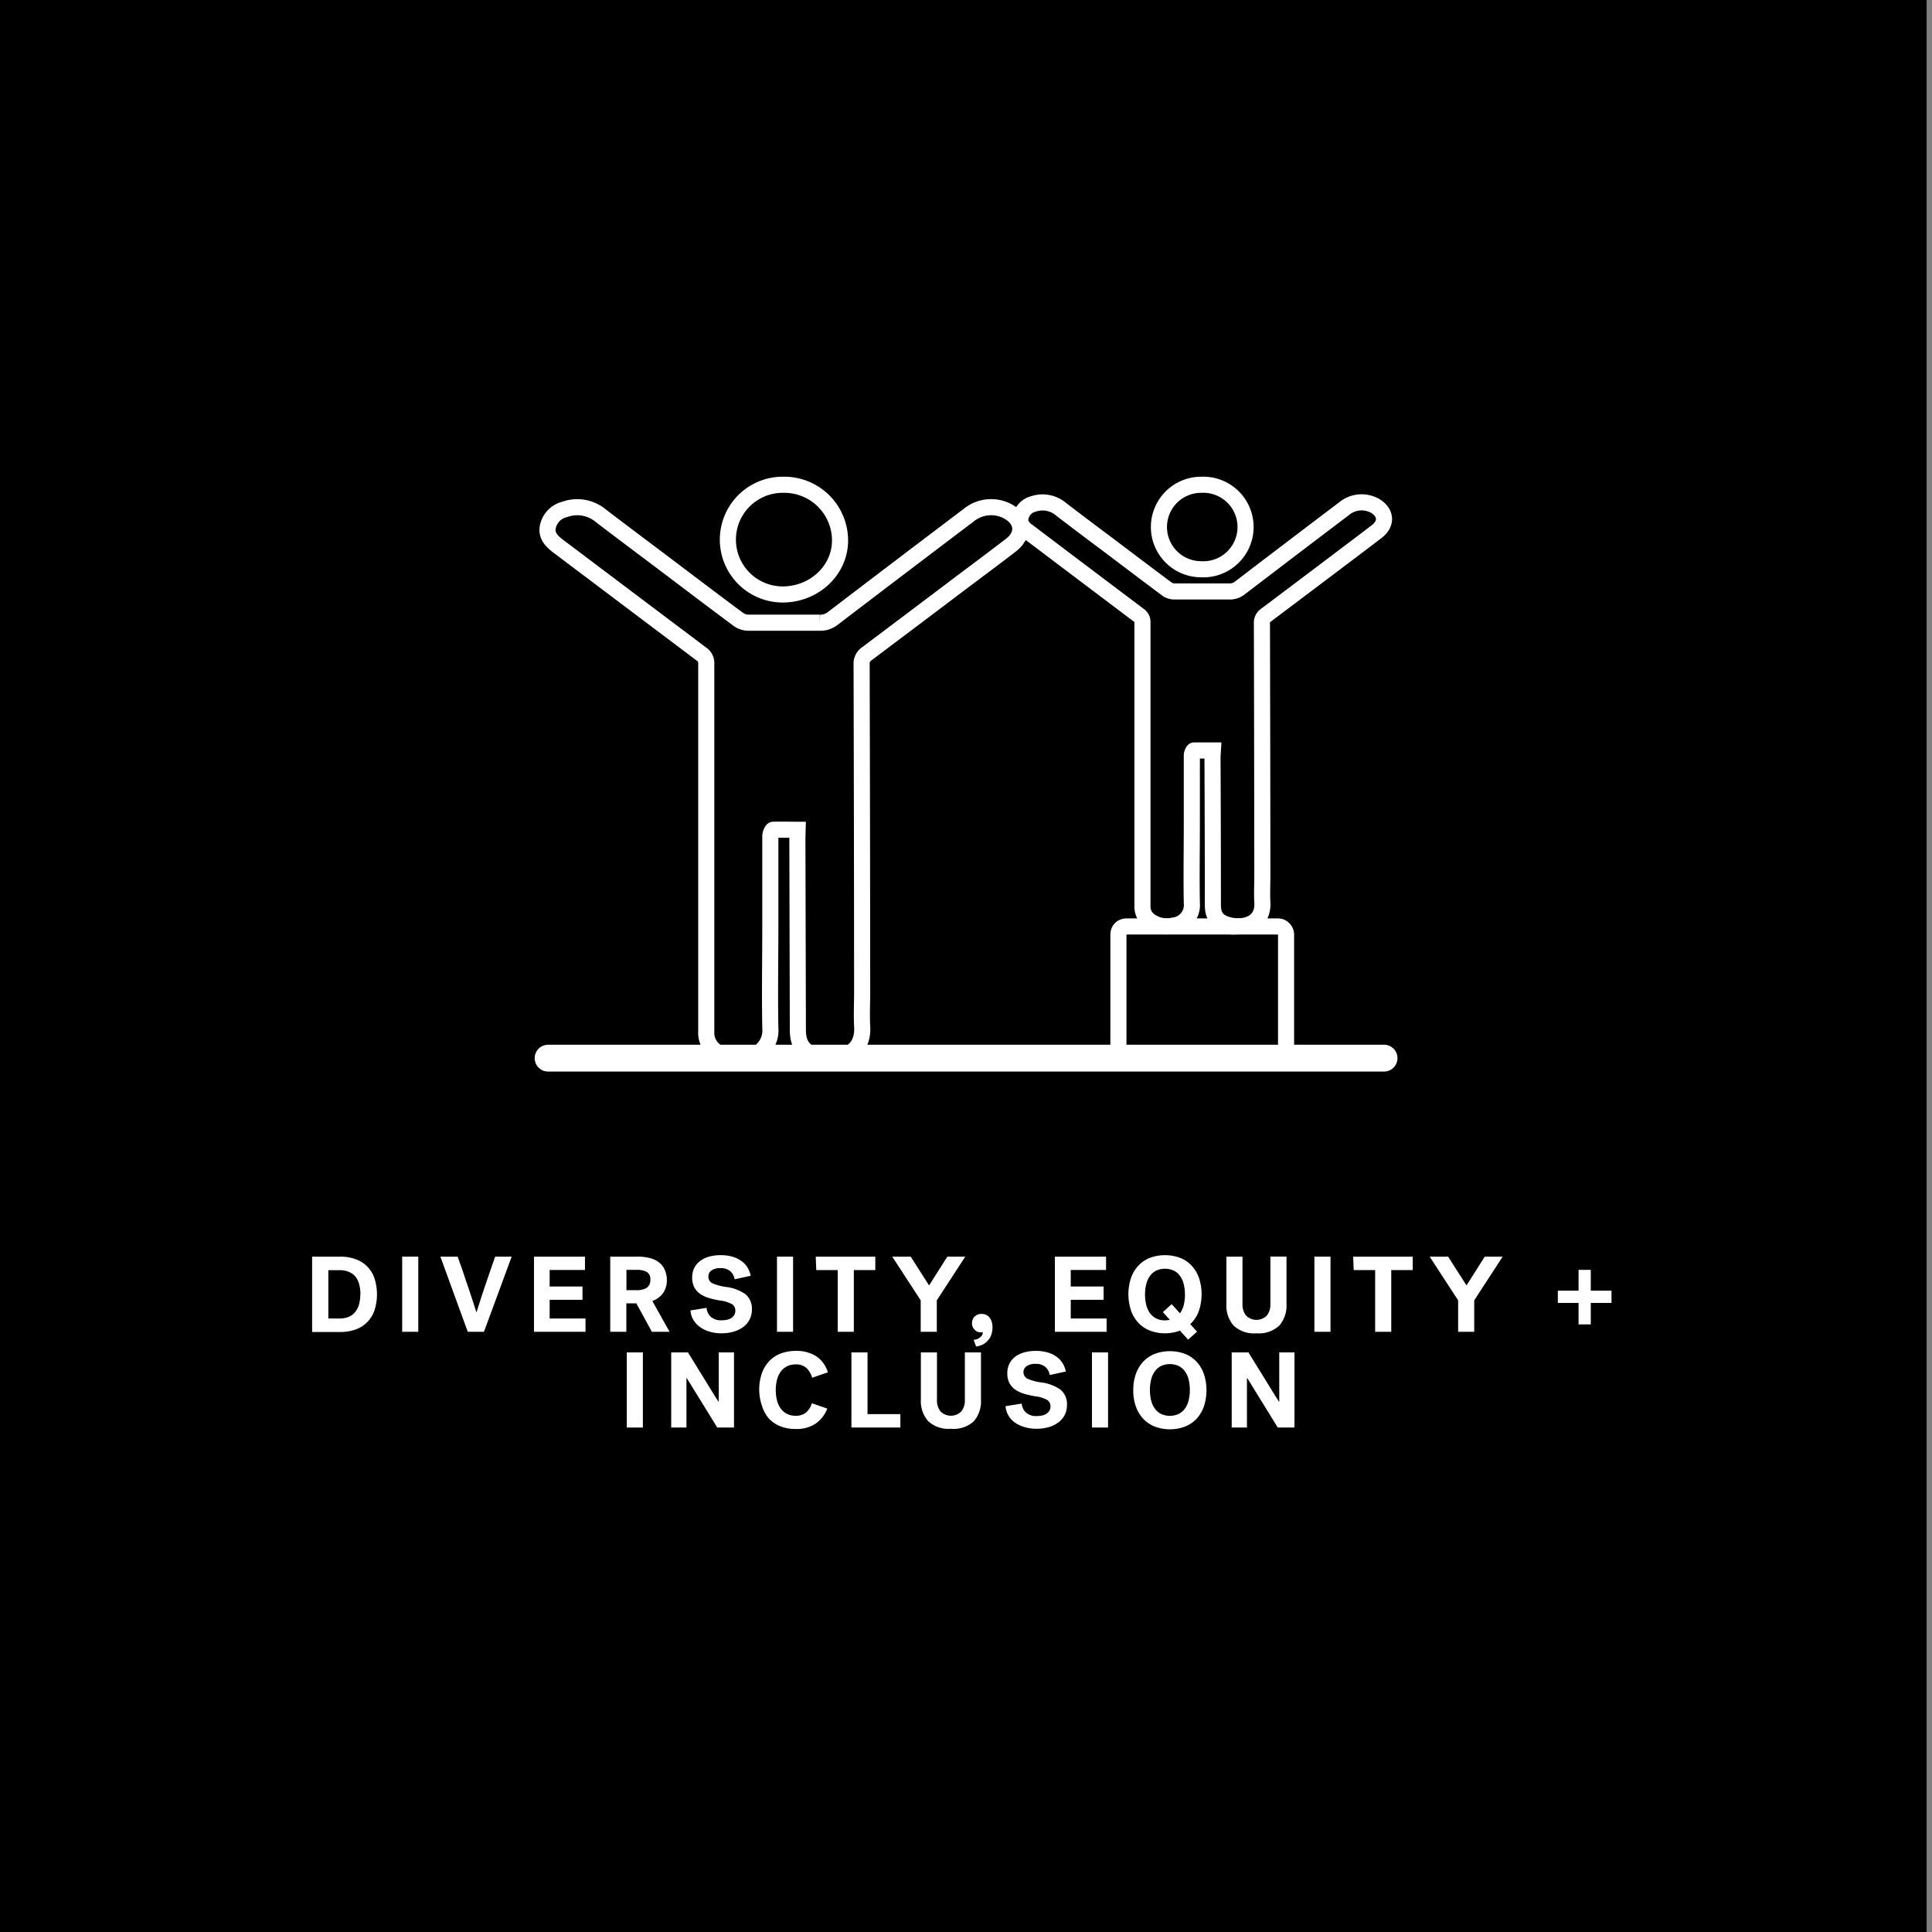 <svg xmlns="http://www.w3.org/2000/svg" viewBox="0 0 360 360"><rect x="0" y="0" width="360" height="360" fill="#808080" stroke="none"/><defs><style>.cls-1{fill:#fff;}.cls-2,.cls-3{fill:none;stroke:#fff;stroke-miterlimit:10;}.cls-2{stroke-width:3px;}.cls-3{stroke-linecap:round;stroke-width:5px;}</style></defs><g id="BACKGROUND"><rect x="-1" width="360" height="360"/></g><g id="LINE_ONE" data-name="LINE ONE"><path class="cls-1" d="M58.16,234.16h5.22a8.13,8.13,0,0,1,2.88.47,5.66,5.66,0,0,1,3.51,3.55,9.68,9.68,0,0,1,0,6,5.66,5.66,0,0,1-3.51,3.55,8.36,8.36,0,0,1-2.88.47H58.16Zm9,7a7,7,0,0,0-.23-1.85,4,4,0,0,0-.7-1.43A3,3,0,0,0,65,237a4.1,4.1,0,0,0-1.72-.32H61.18v9H63.3a4.26,4.26,0,0,0,1.72-.32,3,3,0,0,0,1.19-.92,4.07,4.07,0,0,0,.7-1.43A7.1,7.1,0,0,0,67.14,241.16Z"/><path class="cls-1" d="M74.94,234.16h3v14h-3Z"/><path class="cls-1" d="M85.28,234.16c.49,1.4,1,2.75,1.4,4.06q.41,1.14.66,1.92c.17.52.35,1,.52,1.57s.34,1,.5,1.53.3.93.42,1.32h0l.42-1.33.51-1.59c.18-.56.37-1.14.57-1.72s.39-1.16.58-1.7c.44-1.31.91-2.66,1.4-4.06h3.08l-5.16,14H87.16l-5.1-14Z"/><path class="cls-1" d="M99.5,248.16v-14H109v2.48h-6.58v3.08h6.12v2.48h-6.12v3.48h6.68v2.48Z"/><path class="cls-1" d="M124.26,238.42a4.26,4.26,0,0,1-.71,2.54,4.21,4.21,0,0,1-2,1.46l3.22,5.74h-3.3l-2.9-5.3h-1.86v5.3h-3v-14h5.12a8.89,8.89,0,0,1,2.21.25,4.61,4.61,0,0,1,1.69.77,3.32,3.32,0,0,1,1.08,1.32A4.47,4.47,0,0,1,124.26,238.42Zm-3.08,0a1.51,1.51,0,0,0-.65-1.41,3.91,3.91,0,0,0-2-.39h-1.8v3.78h1.8a3.48,3.48,0,0,0,2-.45A1.74,1.74,0,0,0,121.18,238.44Z"/><path class="cls-1" d="M132,237.84a1.34,1.34,0,0,0,.78,1.29,9.48,9.48,0,0,0,2.48.67,7.86,7.86,0,0,1,3.67,1.38,3.48,3.48,0,0,1,1.17,2.86,3.92,3.92,0,0,1-.42,1.83,4.07,4.07,0,0,1-1.17,1.38,5.65,5.65,0,0,1-1.79.88,8.12,8.12,0,0,1-2.26.31,7.68,7.68,0,0,1-2.38-.35,5.87,5.87,0,0,1-1.8-.93,4.41,4.41,0,0,1-1.16-1.36,3.81,3.81,0,0,1-.46-1.62l3-.48a2.56,2.56,0,0,0,.79,1.67,2.84,2.84,0,0,0,2,.65,5.32,5.32,0,0,0,1-.1,2.52,2.52,0,0,0,.82-.33,1.76,1.76,0,0,0,.55-.57,1.63,1.63,0,0,0,.2-.82,1.35,1.35,0,0,0-.65-1.2,6.31,6.31,0,0,0-2.29-.68,18.1,18.1,0,0,1-2-.46,5.72,5.72,0,0,1-1.63-.77,3.51,3.51,0,0,1-1.08-1.22,3.79,3.79,0,0,1-.39-1.79,3.93,3.93,0,0,1,.4-1.84,3.72,3.72,0,0,1,1.12-1.31,4.84,4.84,0,0,1,1.7-.79,8,8,0,0,1,2.14-.26,7.71,7.71,0,0,1,2,.25,5.28,5.28,0,0,1,1.67.74,4.23,4.23,0,0,1,1.21,1.21,4.49,4.49,0,0,1,.66,1.64l-3,.66a2.45,2.45,0,0,0-.82-1.52,2.62,2.62,0,0,0-1.78-.56,2.78,2.78,0,0,0-1.69.42A1.33,1.33,0,0,0,132,237.84Z"/><path class="cls-1" d="M144.78,234.16h3v14h-3Z"/><path class="cls-1" d="M152,234.16h11.1v2.5h-4v11.5h-3v-11.5h-4Z"/><path class="cls-1" d="M171.56,242.3l-5.3-8.14h3.44l3.42,5.36,3.4-5.36h3.34l-5.3,8.14v5.86h-3Z"/><path class="cls-1" d="M184.94,247.34a5,5,0,0,1-.12,1,3.14,3.14,0,0,1-.46,1.09,3.73,3.73,0,0,1-.93.93,3.46,3.46,0,0,1-1.55.53l-.46-1.24a1.78,1.78,0,0,0,.53-.09,2,2,0,0,0,.55-.27,2,2,0,0,0,.44-.42.88.88,0,0,0,.18-.54v-.12a1.21,1.21,0,0,1-.38.06,1.58,1.58,0,0,1-1.13-.49,1.67,1.67,0,0,1-.49-1.23,1.86,1.86,0,0,1,.1-.61,1.45,1.45,0,0,1,.32-.55,1.79,1.79,0,0,1,1.36-.56,1.94,1.94,0,0,1,.93.21,1.7,1.7,0,0,1,.63.56,2.54,2.54,0,0,1,.36.8A3.59,3.59,0,0,1,184.94,247.34Z"/><path class="cls-1" d="M196.56,248.16v-14h9.54v2.48h-6.58v3.08h6.12v2.48h-6.12v3.48h6.68v2.48Z"/><path class="cls-1" d="M219.86,247.94a8,8,0,0,1-5.58,0,5.94,5.94,0,0,1-2.15-1.44,6.64,6.64,0,0,1-1.38-2.29,9.74,9.74,0,0,1,0-6.1,6.55,6.55,0,0,1,1.38-2.29,5.82,5.82,0,0,1,2.15-1.44,8.09,8.09,0,0,1,5.6,0,5.82,5.82,0,0,1,2.15,1.44,6.55,6.55,0,0,1,1.38,2.29,9.75,9.75,0,0,1-.06,6.28,6.27,6.27,0,0,1-1.57,2.35l1.28,1.4-1.68,1.48Zm-6.5-6.78a8,8,0,0,0,.23,2,4.33,4.33,0,0,0,.69,1.52,3.24,3.24,0,0,0,1.16,1,3.67,3.67,0,0,0,1.64.35,4.77,4.77,0,0,0,.9-.1l-1.3-1.44,1.64-1.48,1.54,1.7a4.35,4.35,0,0,0,.71-1.52,8.42,8.42,0,0,0,0-3.91,4.25,4.25,0,0,0-.69-1.52,3.14,3.14,0,0,0-1.16-1,4,4,0,0,0-3.28,0,3.14,3.14,0,0,0-1.16,1,4.25,4.25,0,0,0-.69,1.52A7.9,7.9,0,0,0,213.36,241.16Z"/><path class="cls-1" d="M234.12,248.44a5.56,5.56,0,0,1-4.26-1.44,5.67,5.67,0,0,1-1.34-4v-8.84h3V243a3.35,3.35,0,0,0,.64,2.11,2.73,2.73,0,0,0,3.92,0,3.35,3.35,0,0,0,.64-2.11v-8.86h3V243a5.67,5.67,0,0,1-1.34,4A5.58,5.58,0,0,1,234.12,248.44Z"/><path class="cls-1" d="M244.92,234.16h3v14h-3Z"/><path class="cls-1" d="M252.14,234.16h11.1v2.5h-4v11.5h-3v-11.5h-4Z"/><path class="cls-1" d="M271.7,242.3l-5.3-8.14h3.44l3.42,5.36,3.4-5.36H280l-5.3,8.14v5.86h-3Z"/><path class="cls-1" d="M290.28,240.5h3.86v-3.88h2.28v3.88h3.86v2.28h-3.86v4h-2.28v-4h-3.86Z"/></g><g id="LINE_TWO" data-name="LINE TWO"><path class="cls-1" d="M116.79,252h3v14h-3Z"/><path class="cls-1" d="M125.07,252h3.12l2.32,3.76c.44.7.8,1.29,1.08,1.75l.84,1.37.8,1.29.64,1h.06V252h2.84v14h-3.12l-2.28-3.7-1.07-1.73c-.29-.46-.57-.92-.85-1.38l-.81-1.32c-.26-.42-.48-.78-.67-1.07h-.06V266h-2.84Z"/><path class="cls-1" d="M141.47,259a9.12,9.12,0,0,1,.48-3.07,6.39,6.39,0,0,1,1.37-2.29,5.64,5.64,0,0,1,2.16-1.43,7.82,7.82,0,0,1,2.85-.49,6.75,6.75,0,0,1,3.76,1,5.32,5.32,0,0,1,2.16,3l-2.92,1a3.92,3.92,0,0,0-1.08-1.83,2.82,2.82,0,0,0-2-.65,3.51,3.51,0,0,0-1.62.36,3.26,3.26,0,0,0-1.16,1,4.28,4.28,0,0,0-.69,1.51,8.09,8.09,0,0,0,0,3.83,4.45,4.45,0,0,0,.69,1.51,3.29,3.29,0,0,0,1.16,1,3.54,3.54,0,0,0,1.64.36,3,3,0,0,0,1.89-.58,3.57,3.57,0,0,0,1.11-1.76l2.88,1a6.07,6.07,0,0,1-2.16,2.8,6.42,6.42,0,0,1-3.76,1,7.7,7.7,0,0,1-2.79-.49,5.94,5.94,0,0,1-2.14-1.42A6.39,6.39,0,0,1,142,262,9.26,9.26,0,0,1,141.47,259Z"/><path class="cls-1" d="M158.65,252h3v11.5h6.12V266h-9.12Z"/><path class="cls-1" d="M177.19,266.23a5.56,5.56,0,0,1-4.26-1.44,5.67,5.67,0,0,1-1.34-4V252h3v8.86a3.35,3.35,0,0,0,.64,2.11,2.73,2.73,0,0,0,3.92,0,3.35,3.35,0,0,0,.64-2.11V252h3v8.84a5.67,5.67,0,0,1-1.34,4A5.56,5.56,0,0,1,177.19,266.23Z"/><path class="cls-1" d="M190.71,255.63a1.34,1.34,0,0,0,.78,1.29,9.48,9.48,0,0,0,2.48.67,7.86,7.86,0,0,1,3.67,1.38,3.48,3.48,0,0,1,1.17,2.86,3.92,3.92,0,0,1-.42,1.83,4.07,4.07,0,0,1-1.17,1.38,5.65,5.65,0,0,1-1.79.88,8.12,8.12,0,0,1-2.26.31,7.68,7.68,0,0,1-2.38-.35A6.1,6.1,0,0,1,189,265a4.41,4.41,0,0,1-1.16-1.36,3.81,3.81,0,0,1-.46-1.62l3-.48a2.58,2.58,0,0,0,.79,1.67,2.84,2.84,0,0,0,2,.65,5.32,5.32,0,0,0,1-.1,2.52,2.52,0,0,0,.82-.33,1.86,1.86,0,0,0,.55-.57,1.63,1.63,0,0,0,.2-.82,1.35,1.35,0,0,0-.65-1.2,6.31,6.31,0,0,0-2.29-.68,18.1,18.1,0,0,1-2-.46,5.72,5.72,0,0,1-1.63-.77,3.6,3.6,0,0,1-1.08-1.22,3.79,3.79,0,0,1-.39-1.79,3.93,3.93,0,0,1,.4-1.84,3.72,3.72,0,0,1,1.12-1.31,4.84,4.84,0,0,1,1.7-.79,8,8,0,0,1,2.14-.26,7.71,7.71,0,0,1,2,.25,5.28,5.28,0,0,1,1.67.74,4.23,4.23,0,0,1,1.21,1.21,4.42,4.42,0,0,1,.66,1.64l-3,.66a2.45,2.45,0,0,0-.82-1.52,2.62,2.62,0,0,0-1.78-.56,2.78,2.78,0,0,0-1.69.42A1.33,1.33,0,0,0,190.71,255.63Z"/><path class="cls-1" d="M203.47,252h3v14h-3Z"/><path class="cls-1" d="M211.17,259a8.79,8.79,0,0,1,.49-3,6.55,6.55,0,0,1,1.38-2.29,5.82,5.82,0,0,1,2.15-1.44,8.09,8.09,0,0,1,5.6,0,5.82,5.82,0,0,1,2.15,1.44,6.55,6.55,0,0,1,1.38,2.29,9.74,9.74,0,0,1,0,6.1,6.64,6.64,0,0,1-1.38,2.29,6.07,6.07,0,0,1-2.15,1.44,8.09,8.09,0,0,1-5.6,0,6.07,6.07,0,0,1-2.15-1.44,6.64,6.64,0,0,1-1.38-2.29A8.83,8.83,0,0,1,211.17,259Zm3.1,0a8,8,0,0,0,.23,1.95,4.33,4.33,0,0,0,.69,1.52,3.24,3.24,0,0,0,1.16,1,4,4,0,0,0,3.28,0,3.24,3.24,0,0,0,1.16-1,4.33,4.33,0,0,0,.69-1.52,8,8,0,0,0,.23-1.95,7.9,7.9,0,0,0-.23-1.95,4.25,4.25,0,0,0-.69-1.52,3.14,3.14,0,0,0-1.16-1,4,4,0,0,0-3.28,0,3.14,3.14,0,0,0-1.16,1,4.25,4.25,0,0,0-.69,1.52A7.9,7.9,0,0,0,214.27,259Z"/><path class="cls-1" d="M229.51,252h3.12l2.32,3.76c.44.7.8,1.29,1.08,1.75l.84,1.37.8,1.29.64,1h.06V252h2.84v14h-3.12l-2.28-3.7-1.07-1.73c-.29-.46-.57-.92-.85-1.38l-.81-1.32c-.26-.42-.48-.78-.67-1.07h-.06V266h-2.84Z"/></g><g id="ICON"><rect class="cls-2" x="208.4" y="172.63" width="31.24" height="24.53" rx="1.44"/><line class="cls-3" x1="102.13" y1="197.17" x2="257.9" y2="197.17"/><path class="cls-2" d="M148.62,154.62c-1.61,0-3.09-.05-4.56,0-.2,0-.52.75-.52,1.15,0,5.55,0,11.09,0,16.64,0,6.38-.12,12.76,0,19.14a5,5,0,0,1-4.34,5.42,7.11,7.11,0,0,1-5.71-1,4.18,4.18,0,0,1-1.89-3.69q0-26.64,0-53.29c0-5.11,0-10.22,0-15.33a2,2,0,0,0-.92-1.8q-13.29-10-26.55-20l-.09-.06c-1.12-.87-2.18-1.83-2-3.4a4.2,4.2,0,0,1,3.19-3.48A6.86,6.86,0,0,1,112,96.14c3.83,2.92,7.69,5.81,11.54,8.71,4.68,3.54,9.36,7.09,14.07,10.59a3.31,3.31,0,0,0,1.77.59c4.46,0,8.92,0,13.38,0a3.71,3.71,0,0,0,2.47-.84q12.62-9.63,25.28-19.2A6.6,6.6,0,0,1,188,95.4c2.67,1.61,2.84,4.27.37,6.18-3.08,2.36-6.18,4.68-9.28,7q-8.76,6.62-17.54,13.22a2.19,2.19,0,0,0-1,2q.08,30.45.1,60.9c0,2.18-.11,4.36,0,6.52.27,4.07-2.44,5.81-5.64,5.91a9.25,9.25,0,0,1-3.08-.46c-2.33-.77-3.25-2.19-3.26-4.78l-.09-35.78Z"/><path class="cls-2" d="M145.93,90.33a10.39,10.39,0,0,1,10.6,10.36c0,5.6-4.84,10.11-10.76,10.08a10.22,10.22,0,1,1,.16-20.44Z"/><path class="cls-2" d="M226,139.84c-1.24,0-2.38,0-3.51,0-.16,0-.4.57-.41.88q0,6.42,0,12.82c0,4.91-.09,9.83,0,14.74a3.82,3.82,0,0,1-3.35,4.17,5.47,5.47,0,0,1-4.4-.8,3.24,3.24,0,0,1-1.45-2.84q0-20.52,0-41c0-3.93,0-7.87,0-11.8a1.52,1.52,0,0,0-.71-1.39q-10.23-7.7-20.44-15.43l-.07,0c-.86-.67-1.68-1.41-1.52-2.61a3.24,3.24,0,0,1,2.46-2.69,5.3,5.3,0,0,1,5.11,1q4.42,3.38,8.89,6.71c3.61,2.73,7.21,5.46,10.84,8.16a2.54,2.54,0,0,0,1.36.45c3.43,0,6.87,0,10.3,0a2.94,2.94,0,0,0,1.91-.64q9.71-7.42,19.46-14.8a5.11,5.11,0,0,1,5.79-.49c2.05,1.25,2.19,3.29.28,4.76-2.37,1.82-4.76,3.61-7.14,5.41q-6.75,5.1-13.51,10.18a1.67,1.67,0,0,0-.75,1.53q.06,23.46.08,46.9c0,1.68-.09,3.36,0,5,.21,3.13-1.88,4.47-4.34,4.54a6.82,6.82,0,0,1-2.37-.35c-1.8-.59-2.51-1.68-2.51-3.68q0-13.78-.07-27.56Z"/><path class="cls-2" d="M223.88,90.33a7.88,7.88,0,1,1-.12,15.74,7.87,7.87,0,1,1,.12-15.74Z"/></g></svg>